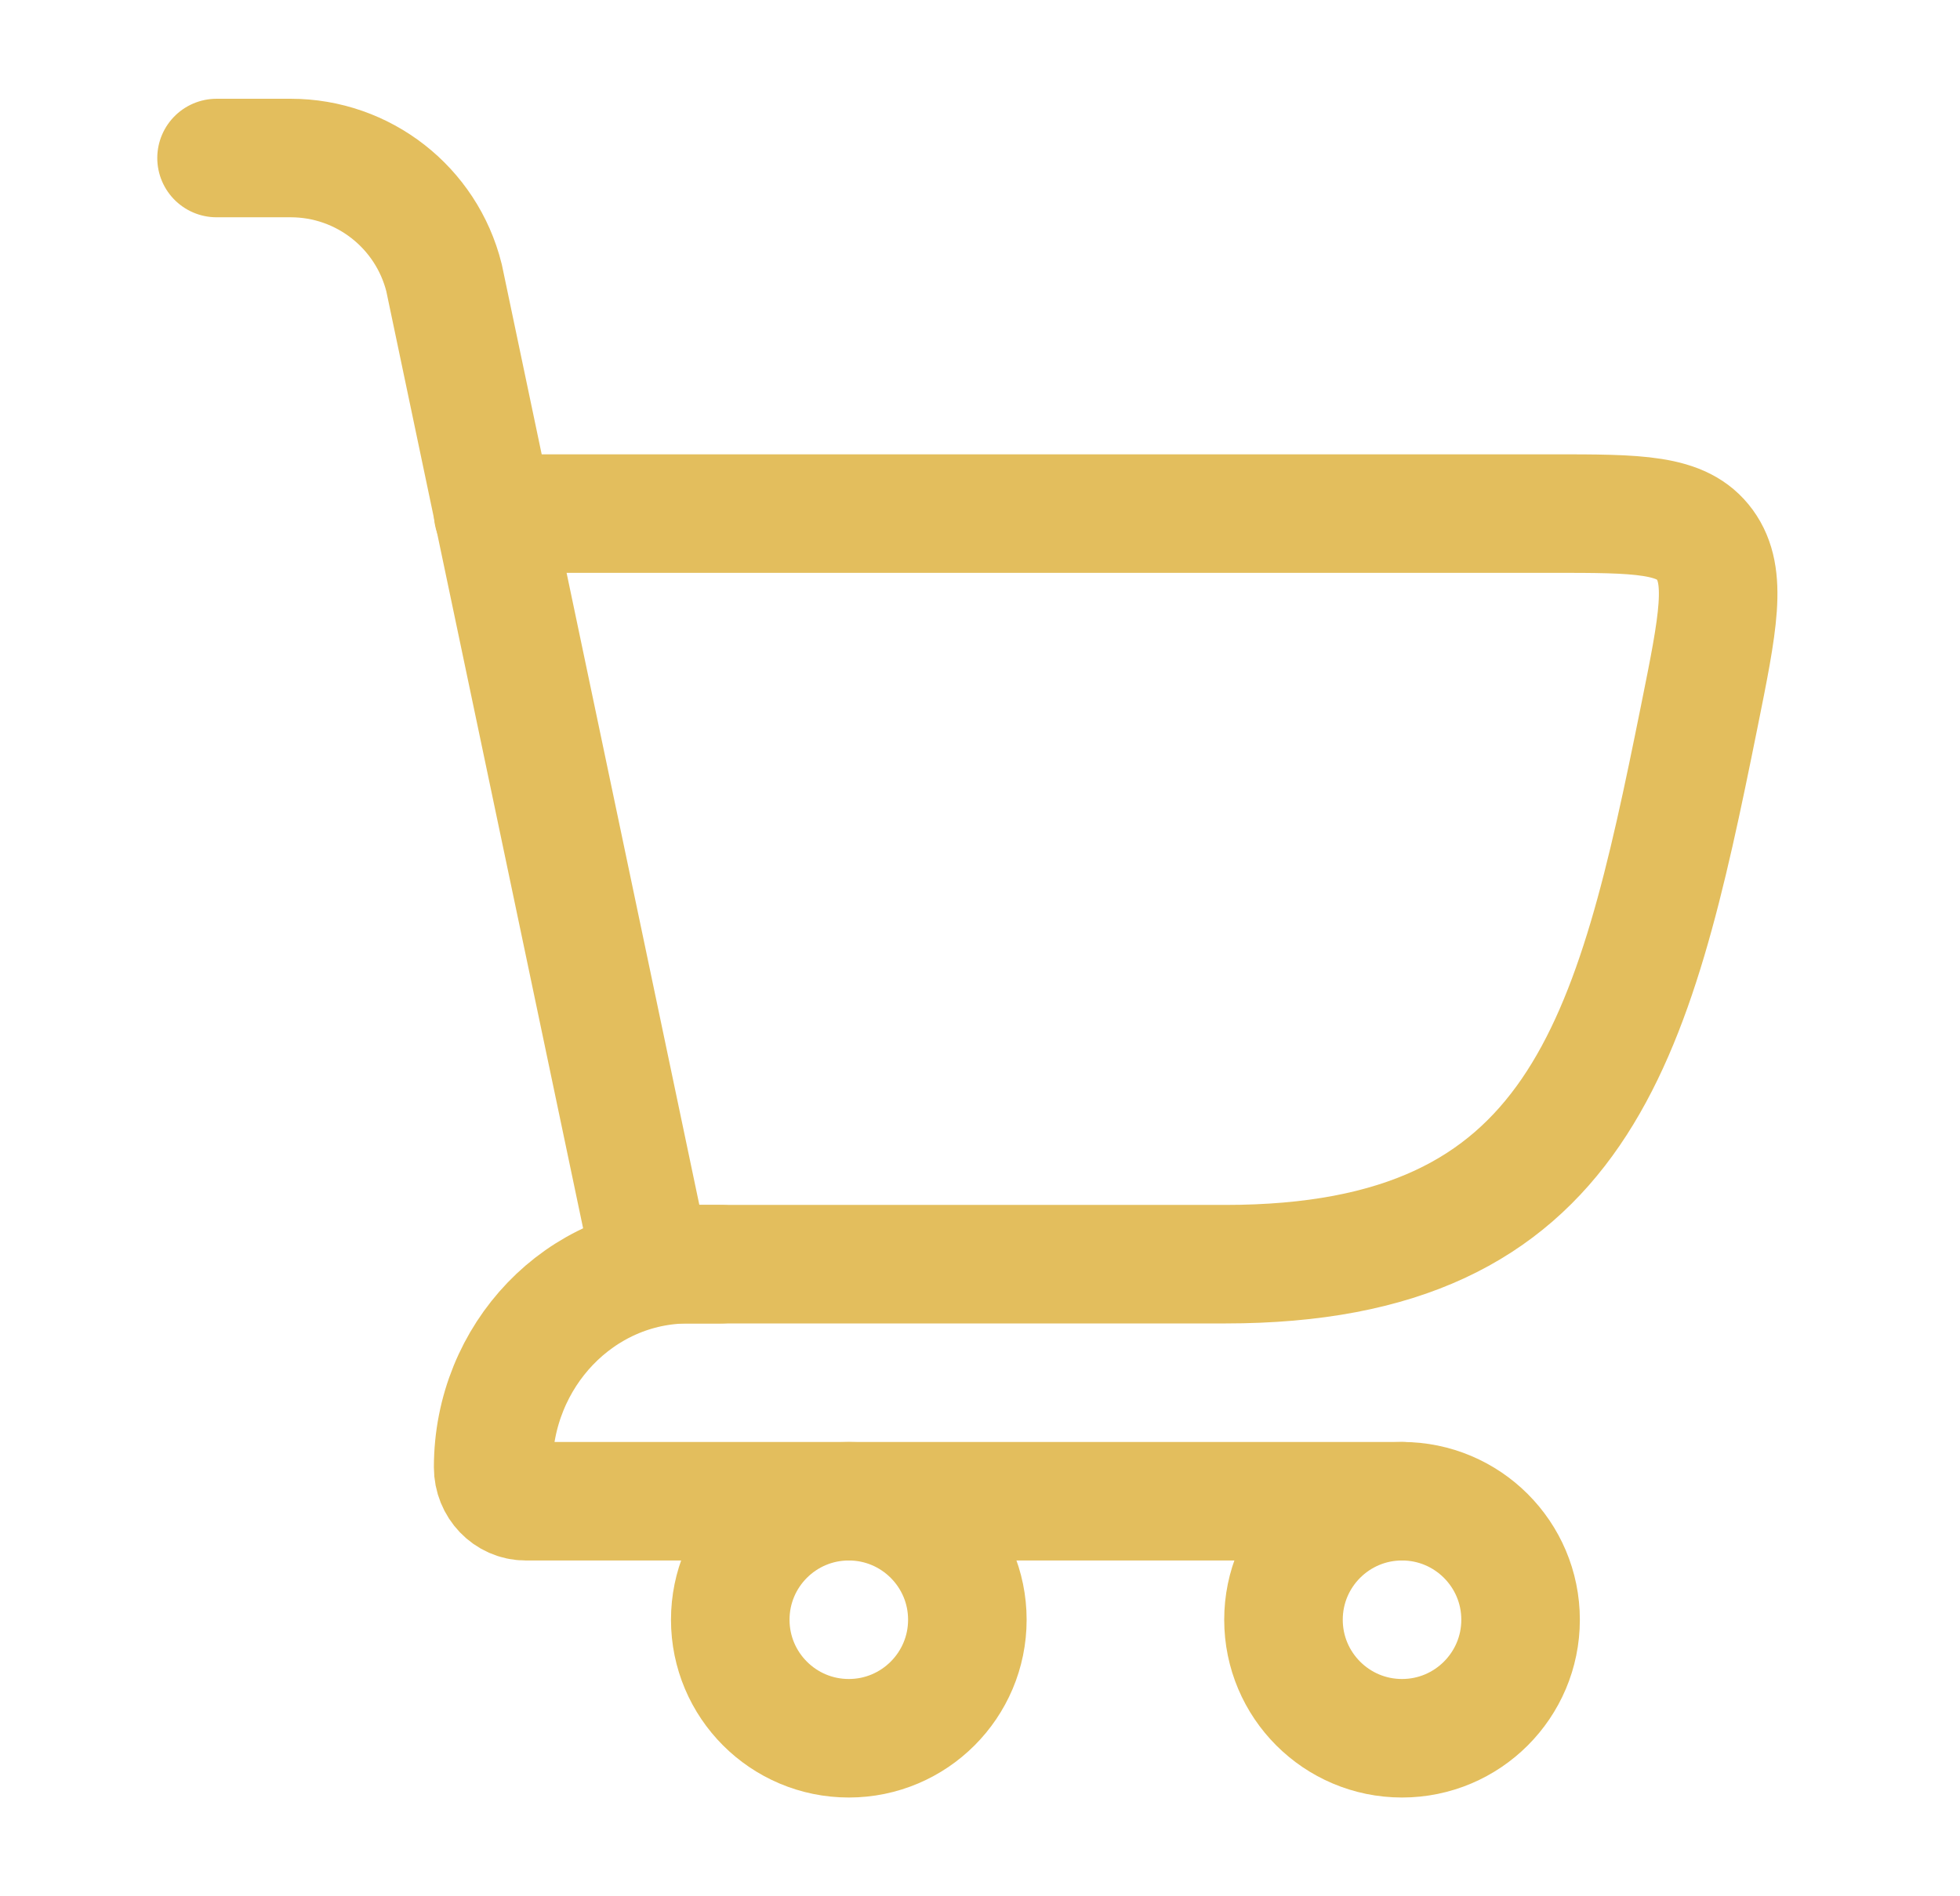 <svg width="31" height="30" viewBox="0 0 31 30" fill="none" xmlns="http://www.w3.org/2000/svg">
<path d="M10.3 20H19.379C24.988 20 25.841 16.476 26.876 11.336C27.175 9.854 27.324 9.113 26.965 8.619C26.606 8.125 25.918 8.125 24.542 8.125H7.8" stroke="#E3BE5D" stroke-width="1.875" stroke-linecap="round"/>
<path d="M10.3 20L7.023 4.394C6.745 3.281 5.745 2.5 4.598 2.5H3.425" stroke="#E3BE5D" stroke-width="1.875" stroke-linecap="round"/>
<path d="M11.4 20H10.886C9.181 20 7.8 21.439 7.8 23.214C7.8 23.51 8.03 23.75 8.314 23.75H22.175" stroke="#E3BE5D" stroke-width="1.875" stroke-linecap="round" stroke-linejoin="round"/>
<path d="M13.425 27.5C14.46 27.5 15.3 26.66 15.3 25.625C15.3 24.59 14.46 23.75 13.425 23.75C12.389 23.75 11.55 24.59 11.55 25.625C11.55 26.66 12.389 27.5 13.425 27.5Z" stroke="#E3BE5D" stroke-width="1.875"/>
<path d="M22.175 27.5C23.21 27.5 24.05 26.66 24.05 25.625C24.05 24.59 23.21 23.75 22.175 23.75C21.139 23.75 20.3 24.59 20.3 25.625C20.3 26.66 21.139 27.5 22.175 27.5Z" stroke="#E3BE5D" stroke-width="1.875"/>
</svg>
